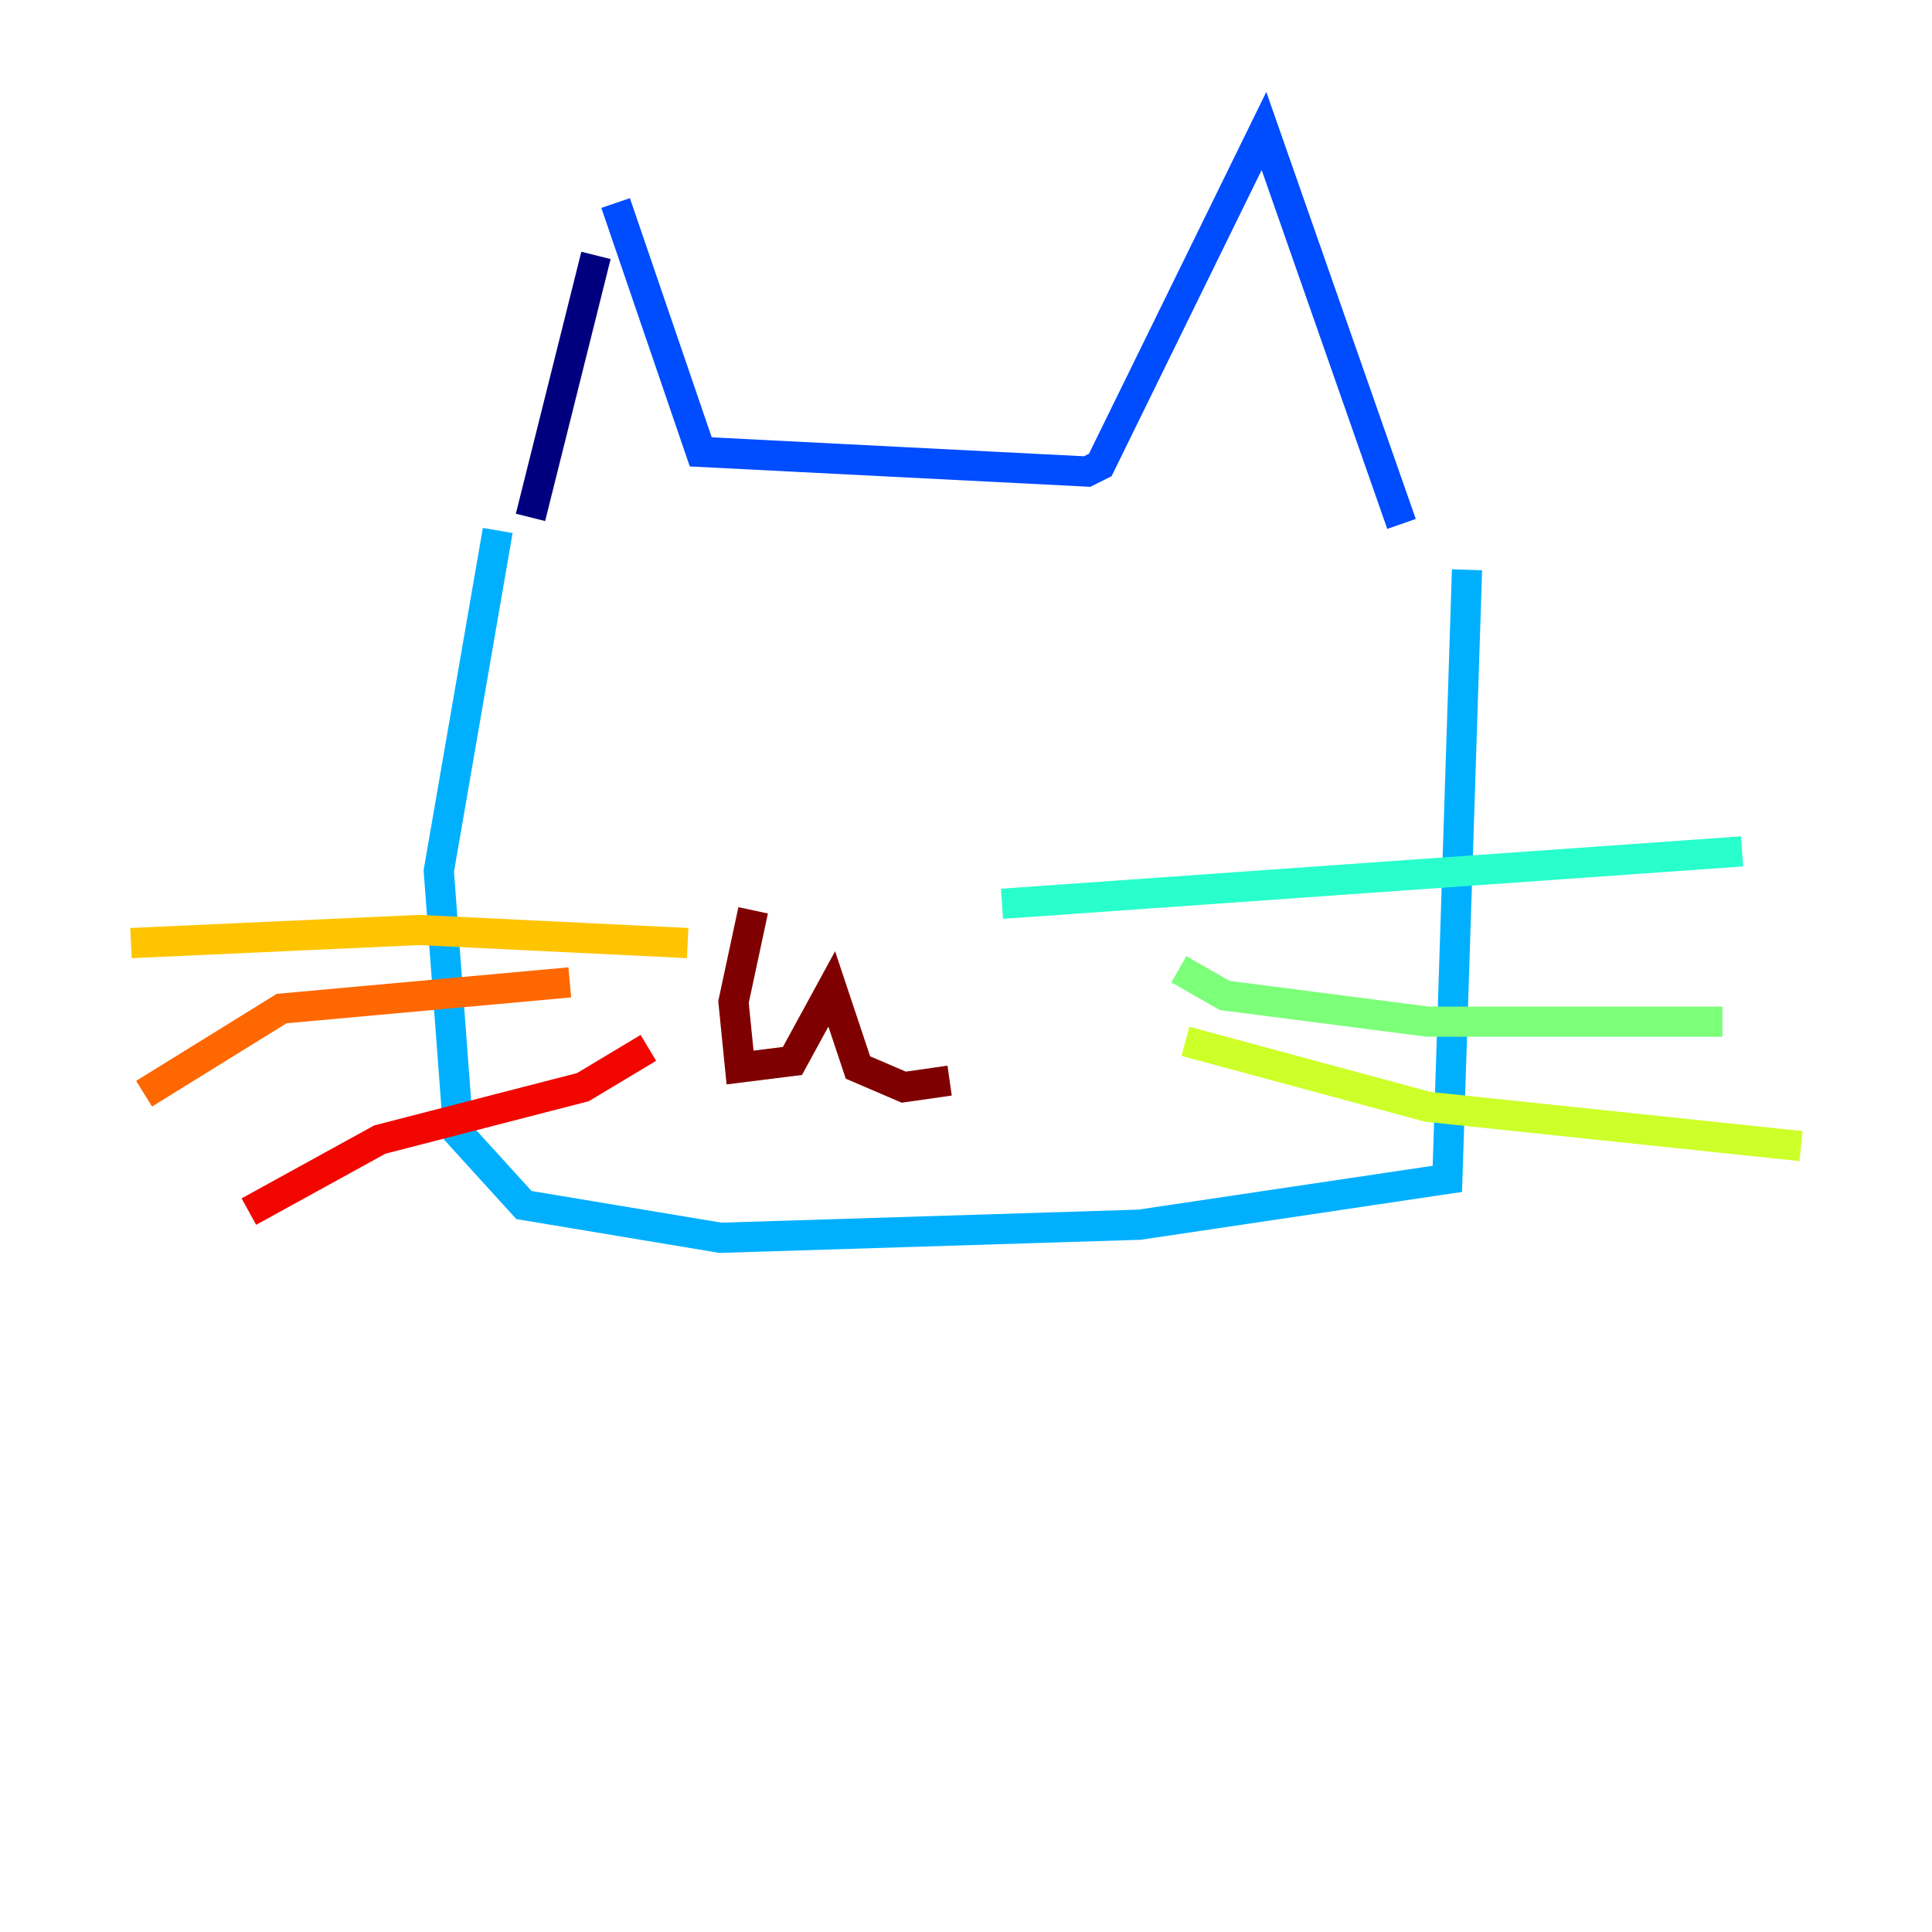 <?xml version="1.0" encoding="utf-8" ?>
<svg baseProfile="tiny" height="128" version="1.2" viewBox="0,0,128,128" width="128" xmlns="http://www.w3.org/2000/svg" xmlns:ev="http://www.w3.org/2001/xml-events" xmlns:xlink="http://www.w3.org/1999/xlink"><defs /><polyline fill="none" points="35.146,34.278 39.485,16.922" stroke="#00007f" stroke-width="2" /><polyline fill="none" points="40.786,13.451 40.786,13.451" stroke="#0000f1" stroke-width="2" /><polyline fill="none" points="40.786,13.451 46.427,29.939 72.027,31.241 72.895,30.807 83.742,8.678 92.854,34.712" stroke="#004cff" stroke-width="2" /><polyline fill="none" points="32.976,35.146 29.071,57.709 30.373,75.064 34.712,79.837 47.729,82.007 75.498,81.139 95.891,78.102 97.193,37.749" stroke="#00b0ff" stroke-width="2" /><polyline fill="none" points="66.386,59.878 115.417,56.407" stroke="#29ffcd" stroke-width="2" /><polyline fill="none" points="78.102,64.217 81.139,65.953 94.59,67.688 114.115,67.688" stroke="#7cff79" stroke-width="2" /><polyline fill="none" points="78.536,68.99 94.59,73.329 119.322,75.932" stroke="#cdff29" stroke-width="2" /><polyline fill="none" points="45.559,62.481 27.77,61.614 8.678,62.481" stroke="#ffc400" stroke-width="2" /><polyline fill="none" points="37.749,65.085 18.658,66.82 9.546,72.461" stroke="#ff6700" stroke-width="2" /><polyline fill="none" points="42.956,69.424 38.617,72.027 25.166,75.498 16.488,80.271" stroke="#f10700" stroke-width="2" /><polyline fill="none" points="49.898,60.312 48.597,66.386 49.031,70.725 52.502,70.291 55.105,65.519 56.841,70.725 59.878,72.027 62.915,71.593" stroke="#7f0000" stroke-width="2" /></svg>